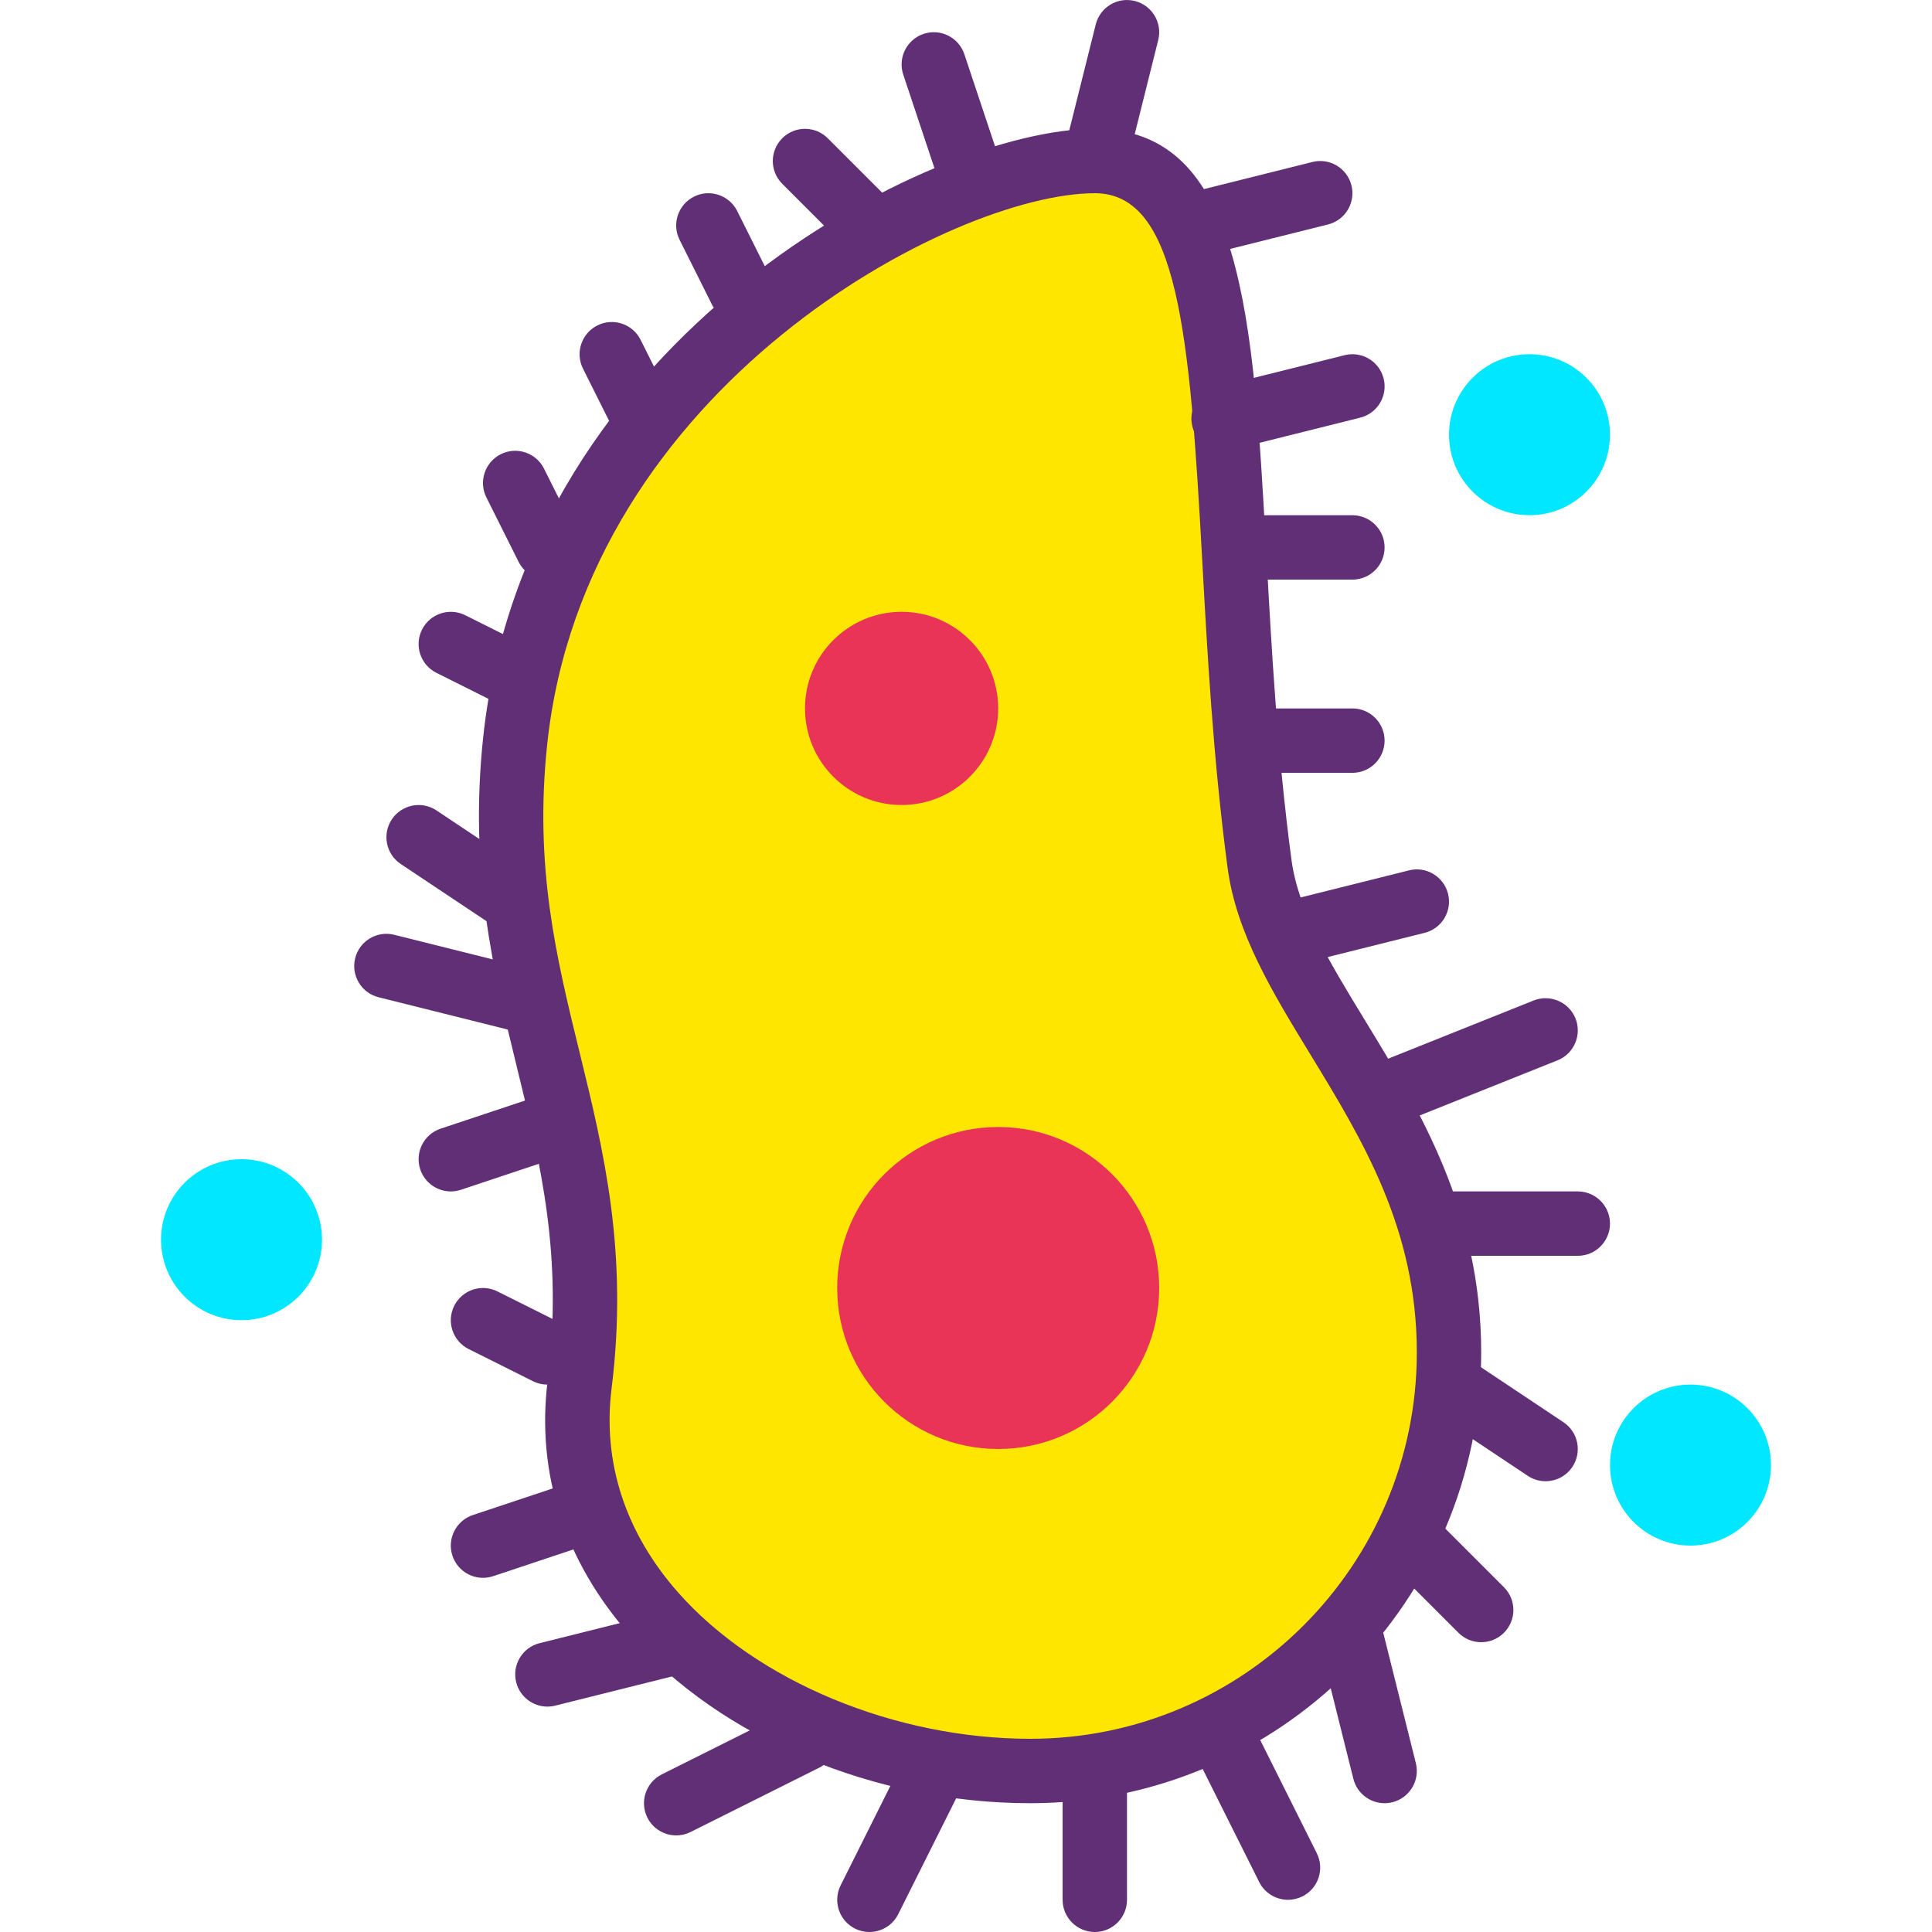 <?xml version="1.0" encoding="iso-8859-1"?>
<!-- Generator: Adobe Illustrator 19.0.0, SVG Export Plug-In . SVG Version: 6.00 Build 0)  -->
<svg version="1.1" id="Capa_1" xmlns="http://www.w3.org/2000/svg" xmlns:xlink="http://www.w3.org/1999/xlink" x="0px" y="0px"
	 viewBox="0 0 204.803 204.803" style="enable-background:new 0 0 204.803 204.803;" xml:space="preserve">
<path style="fill:#FFE600;" d="M153.602,143.363c0-23.893-18.084-36.792-20.086-51.799c-5.163-38.705,0.2-74.494-17.461-74.494
	c-17.203,0-57.252,22.161-61.44,61.44c-2.934,27.52,10.24,40.96,6.827,68.267c-3.04,24.318,23.281,40.96,47.787,40.96
	S153.602,167.869,153.602,143.363z"/>
<path style="fill:#602F75;" d="M109.228,191.15c-16.49,0-32.763-6.832-42.472-17.83c-6.919-7.837-9.926-17.162-8.701-26.967
	c1.647-13.177-0.729-22.878-3.243-33.149c-2.511-10.252-5.105-20.852-3.591-35.057c4.536-42.551,47.502-64.492,64.835-64.492
	c15.713,0,16.809,19.971,18.196,45.259c0.539,9.836,1.152,20.982,2.647,32.198c0.729,5.468,4.007,10.841,7.803,17.062
	c5.77,9.458,12.312,20.178,12.312,35.188C157.015,169.712,135.577,191.15,109.228,191.15z M116.055,20.483
	c-15.039,0-54.002,20.46-58.045,58.388c-1.388,13.018,0.954,22.583,3.434,32.708c2.551,10.419,5.19,21.195,3.386,35.62
	c-0.976,7.805,1.461,15.275,7.045,21.601c8.323,9.428,22.987,15.522,37.356,15.522c22.586,0,40.96-18.376,40.96-40.96
	c0-13.092-5.751-22.516-11.313-31.633c-4.023-6.593-7.822-12.82-8.743-19.714c-1.531-11.481-2.15-22.769-2.698-32.729
	C126.116,35.227,124.86,20.483,116.055,20.483z"/>
<g>
	<circle style="fill:#00E7FF;" cx="162.135" cy="46.081" r="8.533"/>
	<circle style="fill:#00E7FF;" cx="179.202" cy="155.308" r="8.533"/>
	<circle style="fill:#00E7FF;" cx="25.602" cy="131.415" r="8.533"/>
</g>
<g>
	<circle style="fill:#EA3457;" cx="105.815" cy="136.535" r="17.067"/>
	<circle style="fill:#EA3457;" cx="95.575" cy="75.095" r="10.24"/>
</g>
<g>
	<path style="fill:#602F75;" d="M116.057,20.483c-0.275,0-0.553-0.032-0.829-0.102c-1.83-0.457-2.941-2.311-2.485-4.14l3.413-13.653
		c0.457-1.828,2.314-2.944,4.139-2.483c1.83,0.457,2.941,2.311,2.485,4.14l-3.413,13.653
		C118.978,19.447,117.586,20.483,116.057,20.483z"/>
	<path style="fill:#602F75;" d="M126.293,27.31c-1.529,0-2.92-1.034-3.309-2.586c-0.457-1.83,0.655-3.683,2.485-4.14l13.653-3.413
		c1.824-0.463,3.681,0.655,4.139,2.483c0.457,1.83-0.655,3.683-2.485,4.14l-13.653,3.413
		C126.844,27.277,126.566,27.31,126.293,27.31z"/>
	<path style="fill:#602F75;" d="M129.707,47.79c-1.529,0-2.92-1.034-3.309-2.586c-0.457-1.83,0.655-3.683,2.485-4.14l13.653-3.413
		c1.826-0.459,3.681,0.655,4.139,2.483c0.457,1.83-0.655,3.683-2.485,4.14l-13.653,3.413C130.258,47.757,129.98,47.79,129.707,47.79
		z"/>
	<path style="fill:#602F75;" d="M143.362,61.443h-10.24c-1.884,0-3.413-1.529-3.413-3.413c0-1.884,1.529-3.413,3.413-3.413h10.24
		c1.884,0,3.413,1.529,3.413,3.413C146.775,59.914,145.246,61.443,143.362,61.443z"/>
	<path style="fill:#602F75;" d="M143.362,81.923h-10.24c-1.884,0-3.413-1.529-3.413-3.413c0-1.884,1.529-3.413,3.413-3.413h10.24
		c1.884,0,3.413,1.529,3.413,3.413C146.775,80.394,145.246,81.923,143.362,81.923z"/>
	<path style="fill:#602F75;" d="M136.533,102.403c-1.529,0-2.92-1.034-3.309-2.586c-0.457-1.83,0.655-3.683,2.485-4.14l13.653-3.413
		c1.824-0.462,3.681,0.655,4.139,2.483c0.457,1.83-0.655,3.683-2.485,4.14l-13.653,3.413
		C137.084,102.371,136.806,102.403,136.533,102.403z"/>
	<path style="fill:#602F75;" d="M146.775,119.472c-1.353,0-2.635-0.814-3.169-2.147c-0.7-1.751,0.15-3.736,1.901-4.439l17.067-6.827
		c1.749-0.693,3.736,0.154,4.437,1.901c0.7,1.751-0.15,3.736-1.901,4.439l-17.067,6.827
		C147.627,119.391,147.198,119.472,146.775,119.472z"/>
	<path style="fill:#602F75;" d="M167.255,133.123h-13.653c-1.884,0-3.413-1.529-3.413-3.413s1.529-3.413,3.413-3.413h13.653
		c1.884,0,3.413,1.529,3.413,3.413S169.139,133.123,167.255,133.123z"/>
	<path style="fill:#602F75;" d="M163.838,157.017c-0.65,0-1.309-0.184-1.889-0.573l-10.24-6.827
		c-1.568-1.044-1.992-3.164-0.947-4.733c1.046-1.568,3.168-1.992,4.733-0.947l10.24,6.827c1.568,1.044,1.992,3.164,0.947,4.733
		C166.024,156.482,164.942,157.017,163.838,157.017z"/>
	<path style="fill:#602F75;" d="M157.015,174.083c-0.874,0-1.748-0.333-2.413-1l-6.827-6.827c-1.333-1.333-1.333-3.494,0-4.826
		c1.331-1.333,3.495-1.333,4.826,0l6.827,6.827c1.333,1.333,1.333,3.494,0,4.826C158.763,173.749,157.889,174.083,157.015,174.083z"
		/>
	<path style="fill:#602F75;" d="M146.773,191.15c-1.529,0-2.92-1.034-3.309-2.586l-3.413-13.653c-0.457-1.83,0.655-3.683,2.485-4.14
		c1.826-0.461,3.681,0.655,4.139,2.483l3.413,13.653c0.457,1.83-0.655,3.683-2.485,4.14
		C147.324,191.117,147.046,191.15,146.773,191.15z"/>
	<path style="fill:#602F75;" d="M136.537,201.39c-1.251,0-2.458-0.69-3.057-1.886l-6.827-13.653
		c-0.843-1.686-0.159-3.736,1.527-4.581c1.683-0.845,3.736-0.162,4.581,1.527l6.827,13.653c0.843,1.686,0.159,3.736-1.527,4.581
		C137.571,201.274,137.05,201.39,136.537,201.39z"/>
	<path style="fill:#602F75;" d="M116.055,204.803c-1.884,0-3.413-1.529-3.413-3.413v-13.653c0-1.884,1.529-3.413,3.413-3.413
		c1.884,0,3.413,1.529,3.413,3.413v13.653C119.468,203.274,117.939,204.803,116.055,204.803z"/>
	<path style="fill:#602F75;" d="M92.16,204.803c-0.514,0-1.034-0.114-1.524-0.36c-1.686-0.843-2.369-2.893-1.527-4.581l6.827-13.653
		c0.845-1.688,2.896-2.369,4.581-1.527c1.686,0.843,2.369,2.893,1.527,4.581l-6.827,13.653
		C94.616,204.112,93.411,204.803,92.16,204.803z"/>
	<path style="fill:#602F75;" d="M71.683,194.563c-1.251,0-2.458-0.689-3.057-1.886c-0.843-1.686-0.159-3.736,1.527-4.581
		l13.653-6.827c1.684-0.845,3.734-0.162,4.581,1.527c0.843,1.686,0.159,3.736-1.527,4.581l-13.653,6.827
		C72.718,194.447,72.197,194.563,71.683,194.563z"/>
	<path style="fill:#602F75;" d="M58.027,180.91c-1.529,0-2.92-1.034-3.309-2.586c-0.457-1.83,0.655-3.683,2.485-4.14l13.653-3.413
		c1.823-0.461,3.681,0.655,4.139,2.483c0.457,1.83-0.655,3.683-2.485,4.14l-13.653,3.413C58.578,180.877,58.3,180.91,58.027,180.91z
		"/>
	<path style="fill:#602F75;" d="M51.202,167.258c-1.428,0-2.761-0.905-3.238-2.335c-0.596-1.789,0.37-3.722,2.159-4.318l10.24-3.413
		c1.785-0.599,3.722,0.37,4.318,2.159c0.596,1.789-0.37,3.722-2.159,4.318l-10.24,3.413C51.924,167.2,51.558,167.258,51.202,167.258
		z"/>
	<path style="fill:#602F75;" d="M58.027,146.777c-0.514,0-1.034-0.114-1.524-0.36l-6.827-3.413
		c-1.686-0.843-2.369-2.893-1.527-4.581c0.845-1.688,2.896-2.369,4.581-1.527l6.827,3.413c1.686,0.843,2.369,2.893,1.527,4.581
		C60.482,146.085,59.278,146.777,58.027,146.777z"/>
	<path style="fill:#602F75;" d="M47.788,126.298c-1.428,0-2.761-0.905-3.238-2.335c-0.596-1.789,0.37-3.722,2.159-4.318l10.24-3.413
		c1.787-0.597,3.722,0.37,4.318,2.159c0.596,1.789-0.37,3.722-2.159,4.318l-10.24,3.413C48.51,126.24,48.145,126.298,47.788,126.298
		z"/>
	<path style="fill:#602F75;" d="M54.617,109.23c-0.275,0-0.553-0.032-0.829-0.102l-13.653-3.413c-1.83-0.457-2.941-2.311-2.485-4.14
		c0.457-1.828,2.313-2.944,4.139-2.483l13.653,3.413c1.83,0.457,2.941,2.311,2.485,4.14C57.538,108.194,56.146,109.23,54.617,109.23
		z"/>
	<path style="fill:#602F75;" d="M54.612,98.99c-0.65,0-1.309-0.184-1.889-0.573l-10.24-6.827c-1.568-1.044-1.992-3.164-0.947-4.733
		s3.166-1.992,4.733-0.947l10.24,6.827c1.568,1.044,1.992,3.164,0.947,4.733C56.798,98.456,55.716,98.99,54.612,98.99z"/>
	<path style="fill:#602F75;" d="M54.613,75.097c-0.514,0-1.034-0.114-1.524-0.36l-6.827-3.413c-1.686-0.843-2.369-2.893-1.527-4.581
		c0.843-1.686,2.895-2.369,4.581-1.527l6.827,3.413c1.686,0.843,2.369,2.893,1.527,4.581C57.069,74.405,55.864,75.097,54.613,75.097
		z"/>
	<path style="fill:#602F75;" d="M58.03,61.443c-1.251,0-2.458-0.689-3.057-1.886l-3.413-6.827c-0.843-1.686-0.159-3.736,1.527-4.581
		c1.683-0.845,3.736-0.162,4.581,1.527l3.413,6.827c0.843,1.686,0.159,3.736-1.527,4.581C59.064,61.327,58.544,61.443,58.03,61.443z
		"/>
	<path style="fill:#602F75;" d="M68.27,47.79c-1.251,0-2.458-0.689-3.057-1.886L61.8,39.077c-0.843-1.686-0.159-3.736,1.527-4.581
		c1.683-0.845,3.736-0.162,4.581,1.527l3.413,6.827c0.843,1.686,0.159,3.736-1.527,4.581C69.304,47.674,68.784,47.79,68.27,47.79z"
		/>
	<path style="fill:#602F75;" d="M78.51,34.137c-1.251,0-2.458-0.689-3.057-1.886l-3.413-6.827c-0.843-1.686-0.159-3.736,1.527-4.581
		c1.683-0.845,3.736-0.16,4.581,1.527l3.413,6.827c0.843,1.686,0.159,3.736-1.527,4.581C79.544,34.02,79.024,34.137,78.51,34.137z"
		/>
	<path style="fill:#602F75;" d="M92.162,27.31c-0.874,0-1.748-0.333-2.413-1l-6.827-6.827c-1.333-1.333-1.333-3.494,0-4.826
		c1.331-1.333,3.495-1.333,4.826,0l6.827,6.827c1.333,1.333,1.333,3.494,0,4.826C93.909,26.975,93.035,27.31,92.162,27.31z"/>
	<path style="fill:#602F75;" d="M102.402,20.485c-1.428,0-2.761-0.905-3.238-2.335L95.751,7.91c-0.596-1.789,0.37-3.722,2.159-4.318
		c1.785-0.599,3.722,0.37,4.318,2.159l3.413,10.24c0.596,1.789-0.37,3.722-2.159,4.318
		C103.124,20.427,102.758,20.485,102.402,20.485z"/>
</g>
<g>
</g>
<g>
</g>
<g>
</g>
<g>
</g>
<g>
</g>
<g>
</g>
<g>
</g>
<g>
</g>
<g>
</g>
<g>
</g>
<g>
</g>
<g>
</g>
<g>
</g>
<g>
</g>
<g>
</g>
</svg>
